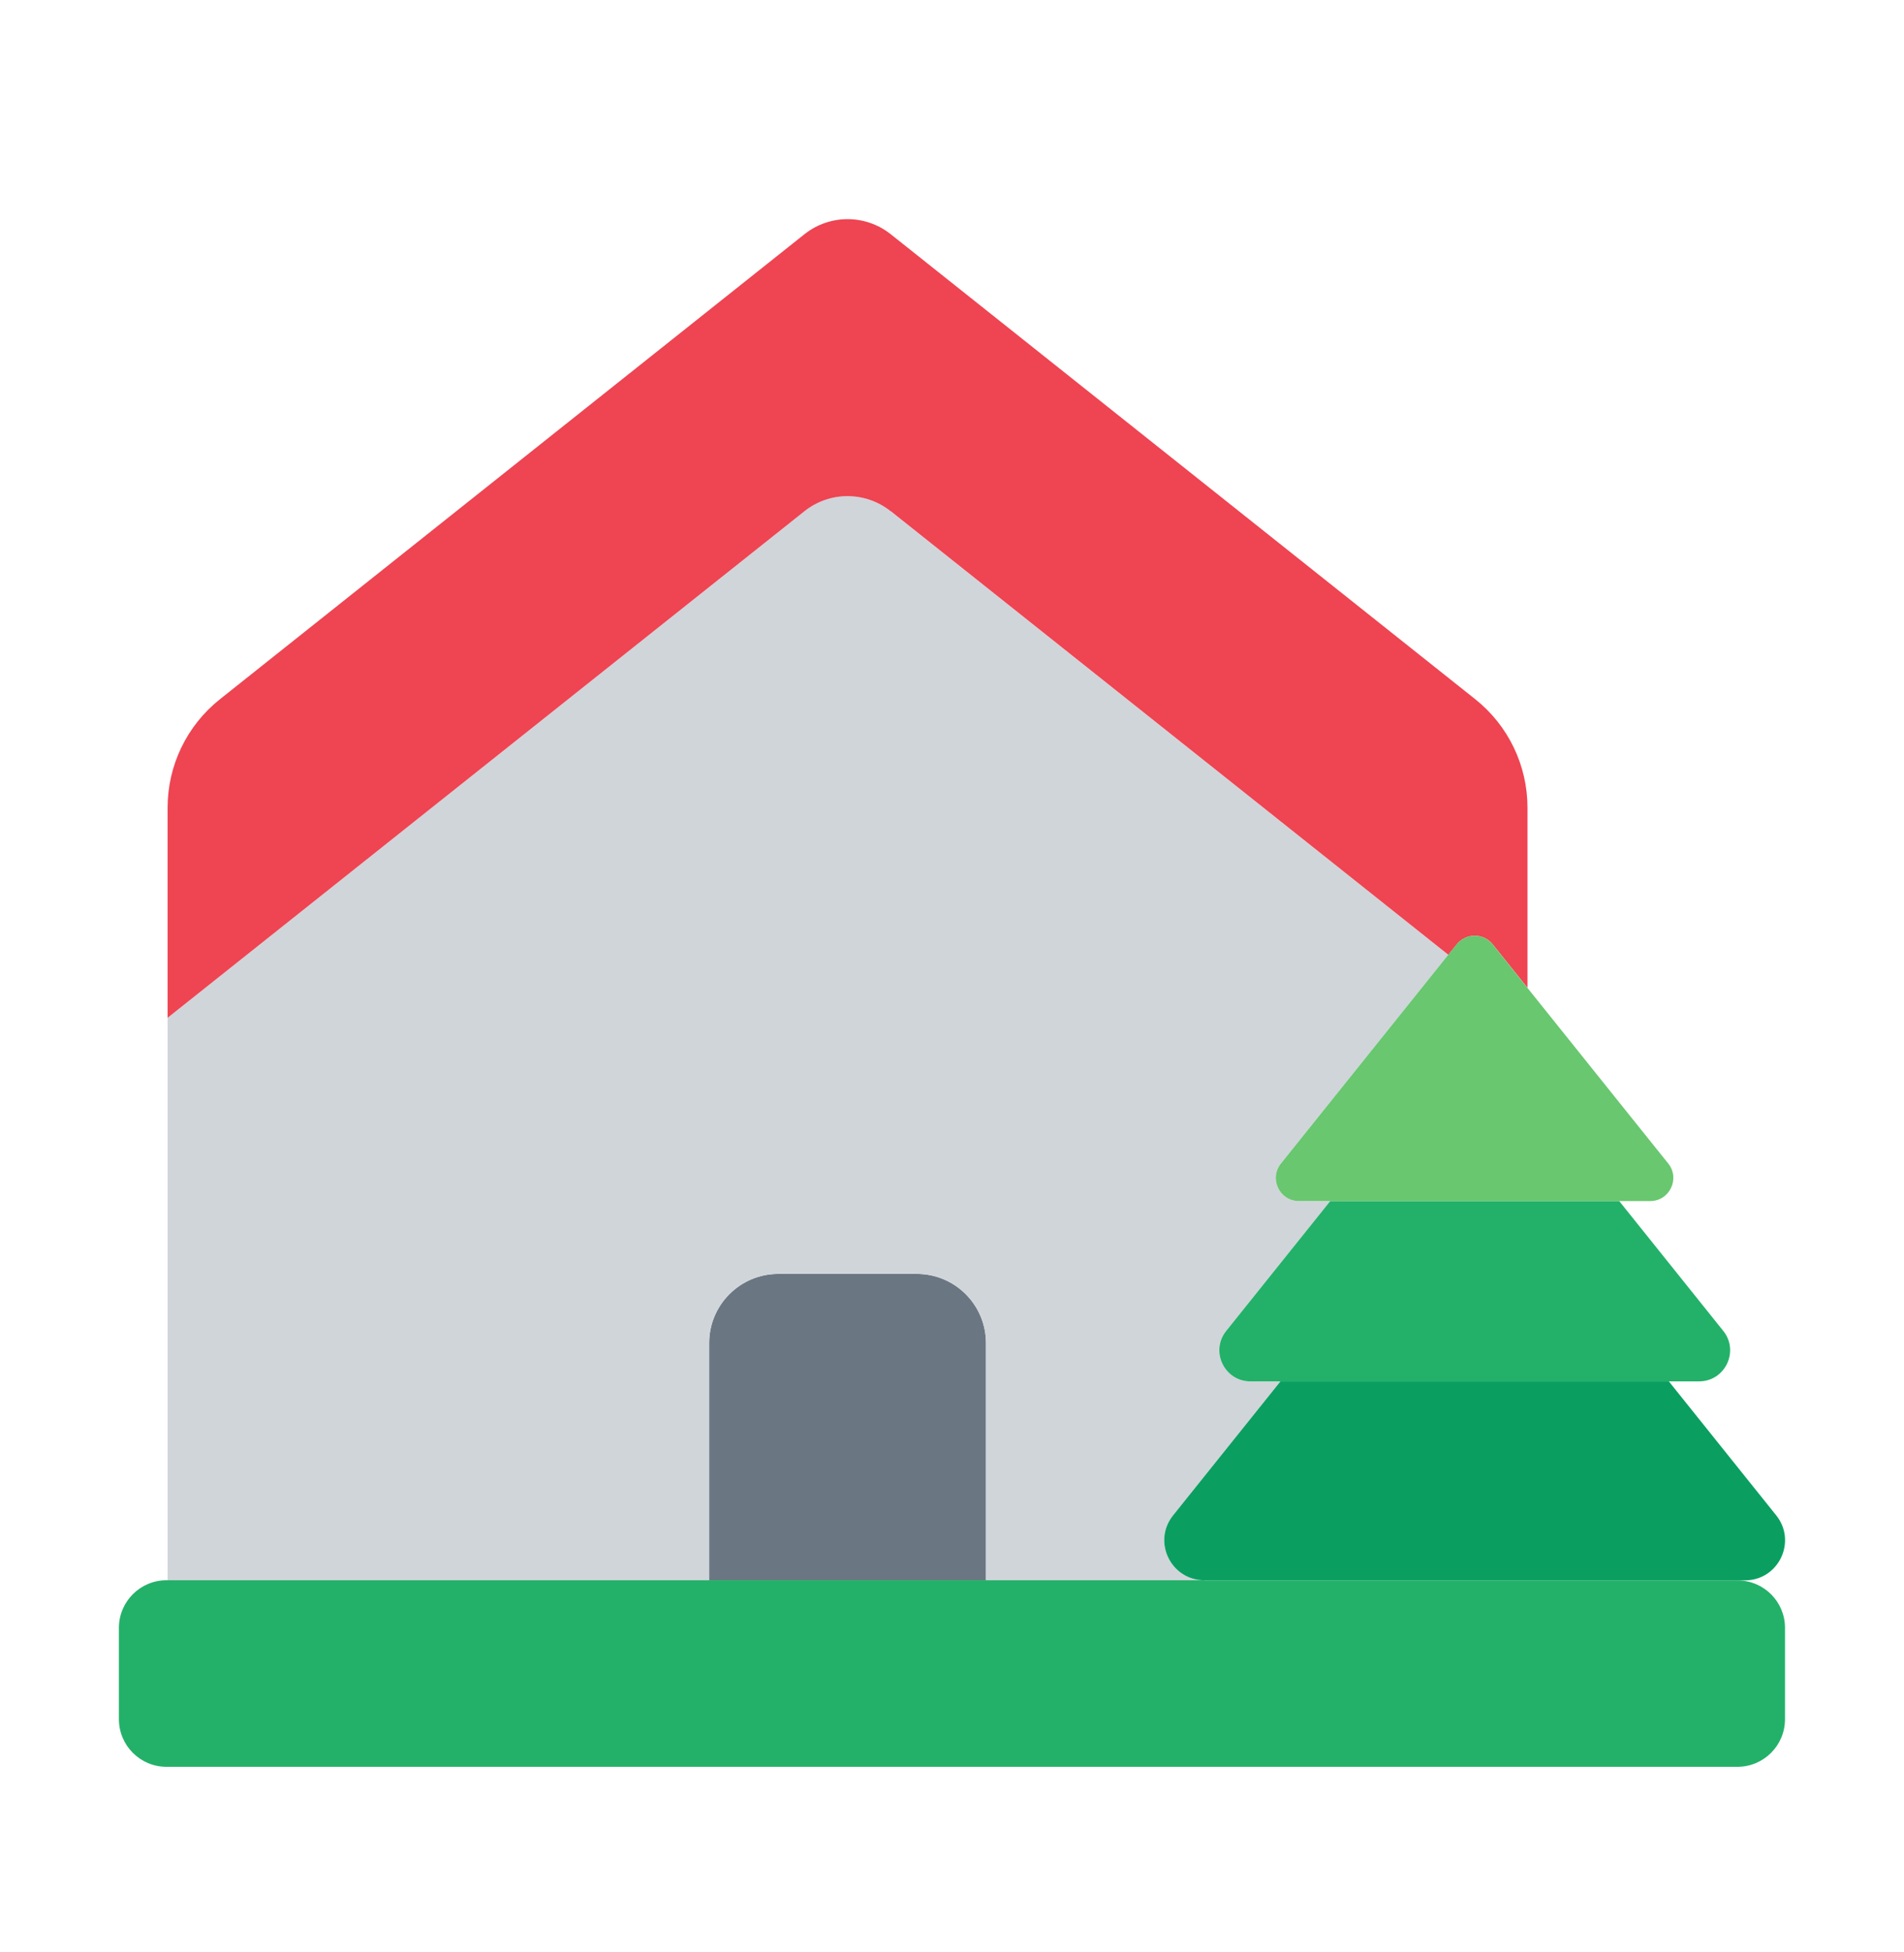 <svg width="40" height="41" viewBox="0 0 40 41" fill="none" xmlns="http://www.w3.org/2000/svg">
<path d="M19.26 26.752H16.352C15.549 26.752 14.898 27.402 14.898 28.206V33.185H20.714V28.206C20.714 27.402 20.063 26.752 19.26 26.752Z" fill="#6B7683"/>
<path d="M14.898 33.185V28.205C14.898 27.402 15.549 26.751 16.352 26.751H19.259C20.062 26.751 20.713 27.402 20.713 28.205V33.185H25.285C24.59 33.173 24.207 32.367 24.645 31.822L26.899 29.009H26.267C25.72 29.009 25.416 28.376 25.758 27.949L27.944 25.222H27.288C26.881 25.222 26.655 24.751 26.91 24.434L30.425 20.051L18.709 10.734C18.18 10.313 17.43 10.313 16.899 10.734L3.521 21.373V33.185H14.898Z" fill="#D0D5DA"/>
<path d="M18.712 10.734L30.427 20.051L30.604 19.832C30.797 19.59 31.166 19.59 31.36 19.832L32.09 20.743V16.96C32.09 16.074 31.686 15.235 30.992 14.683L18.712 4.918C18.181 4.497 17.431 4.497 16.901 4.918L4.619 14.685C3.925 15.237 3.521 16.074 3.521 16.961V21.374L16.901 10.735C17.43 10.314 18.18 10.314 18.71 10.735L18.712 10.734Z" fill="#EF4452"/>
<path d="M36.511 33.188H25.3C25.295 33.188 25.29 33.185 25.285 33.185H3.498C2.946 33.185 2.498 33.633 2.498 34.185V36.103C2.498 36.656 2.946 37.103 3.498 37.103H36.5C37.052 37.103 37.5 36.656 37.5 36.103V34.185C37.5 33.636 37.058 33.194 36.511 33.188Z" fill="#23B169"/>
<path d="M26.9 29.009L24.645 31.822C24.207 32.368 24.591 33.173 25.286 33.185C25.291 33.185 25.296 33.187 25.301 33.187H36.66C37.365 33.187 37.756 32.372 37.315 31.822L35.06 29.009H26.901H26.9Z" fill="#0A9F60"/>
<path d="M27.946 25.222L25.76 27.949C25.418 28.376 25.722 29.009 26.269 29.009H35.694C36.241 29.009 36.545 28.376 36.203 27.949L34.017 25.222H27.946Z" fill="#23B169"/>
<path d="M31.358 19.832C31.163 19.59 30.796 19.59 30.602 19.832L30.425 20.051L26.91 24.434C26.655 24.751 26.881 25.222 27.288 25.222H34.669C35.075 25.222 35.301 24.751 35.047 24.434L32.087 20.743L31.358 19.832Z" fill="#68C76F"/>
</svg>
